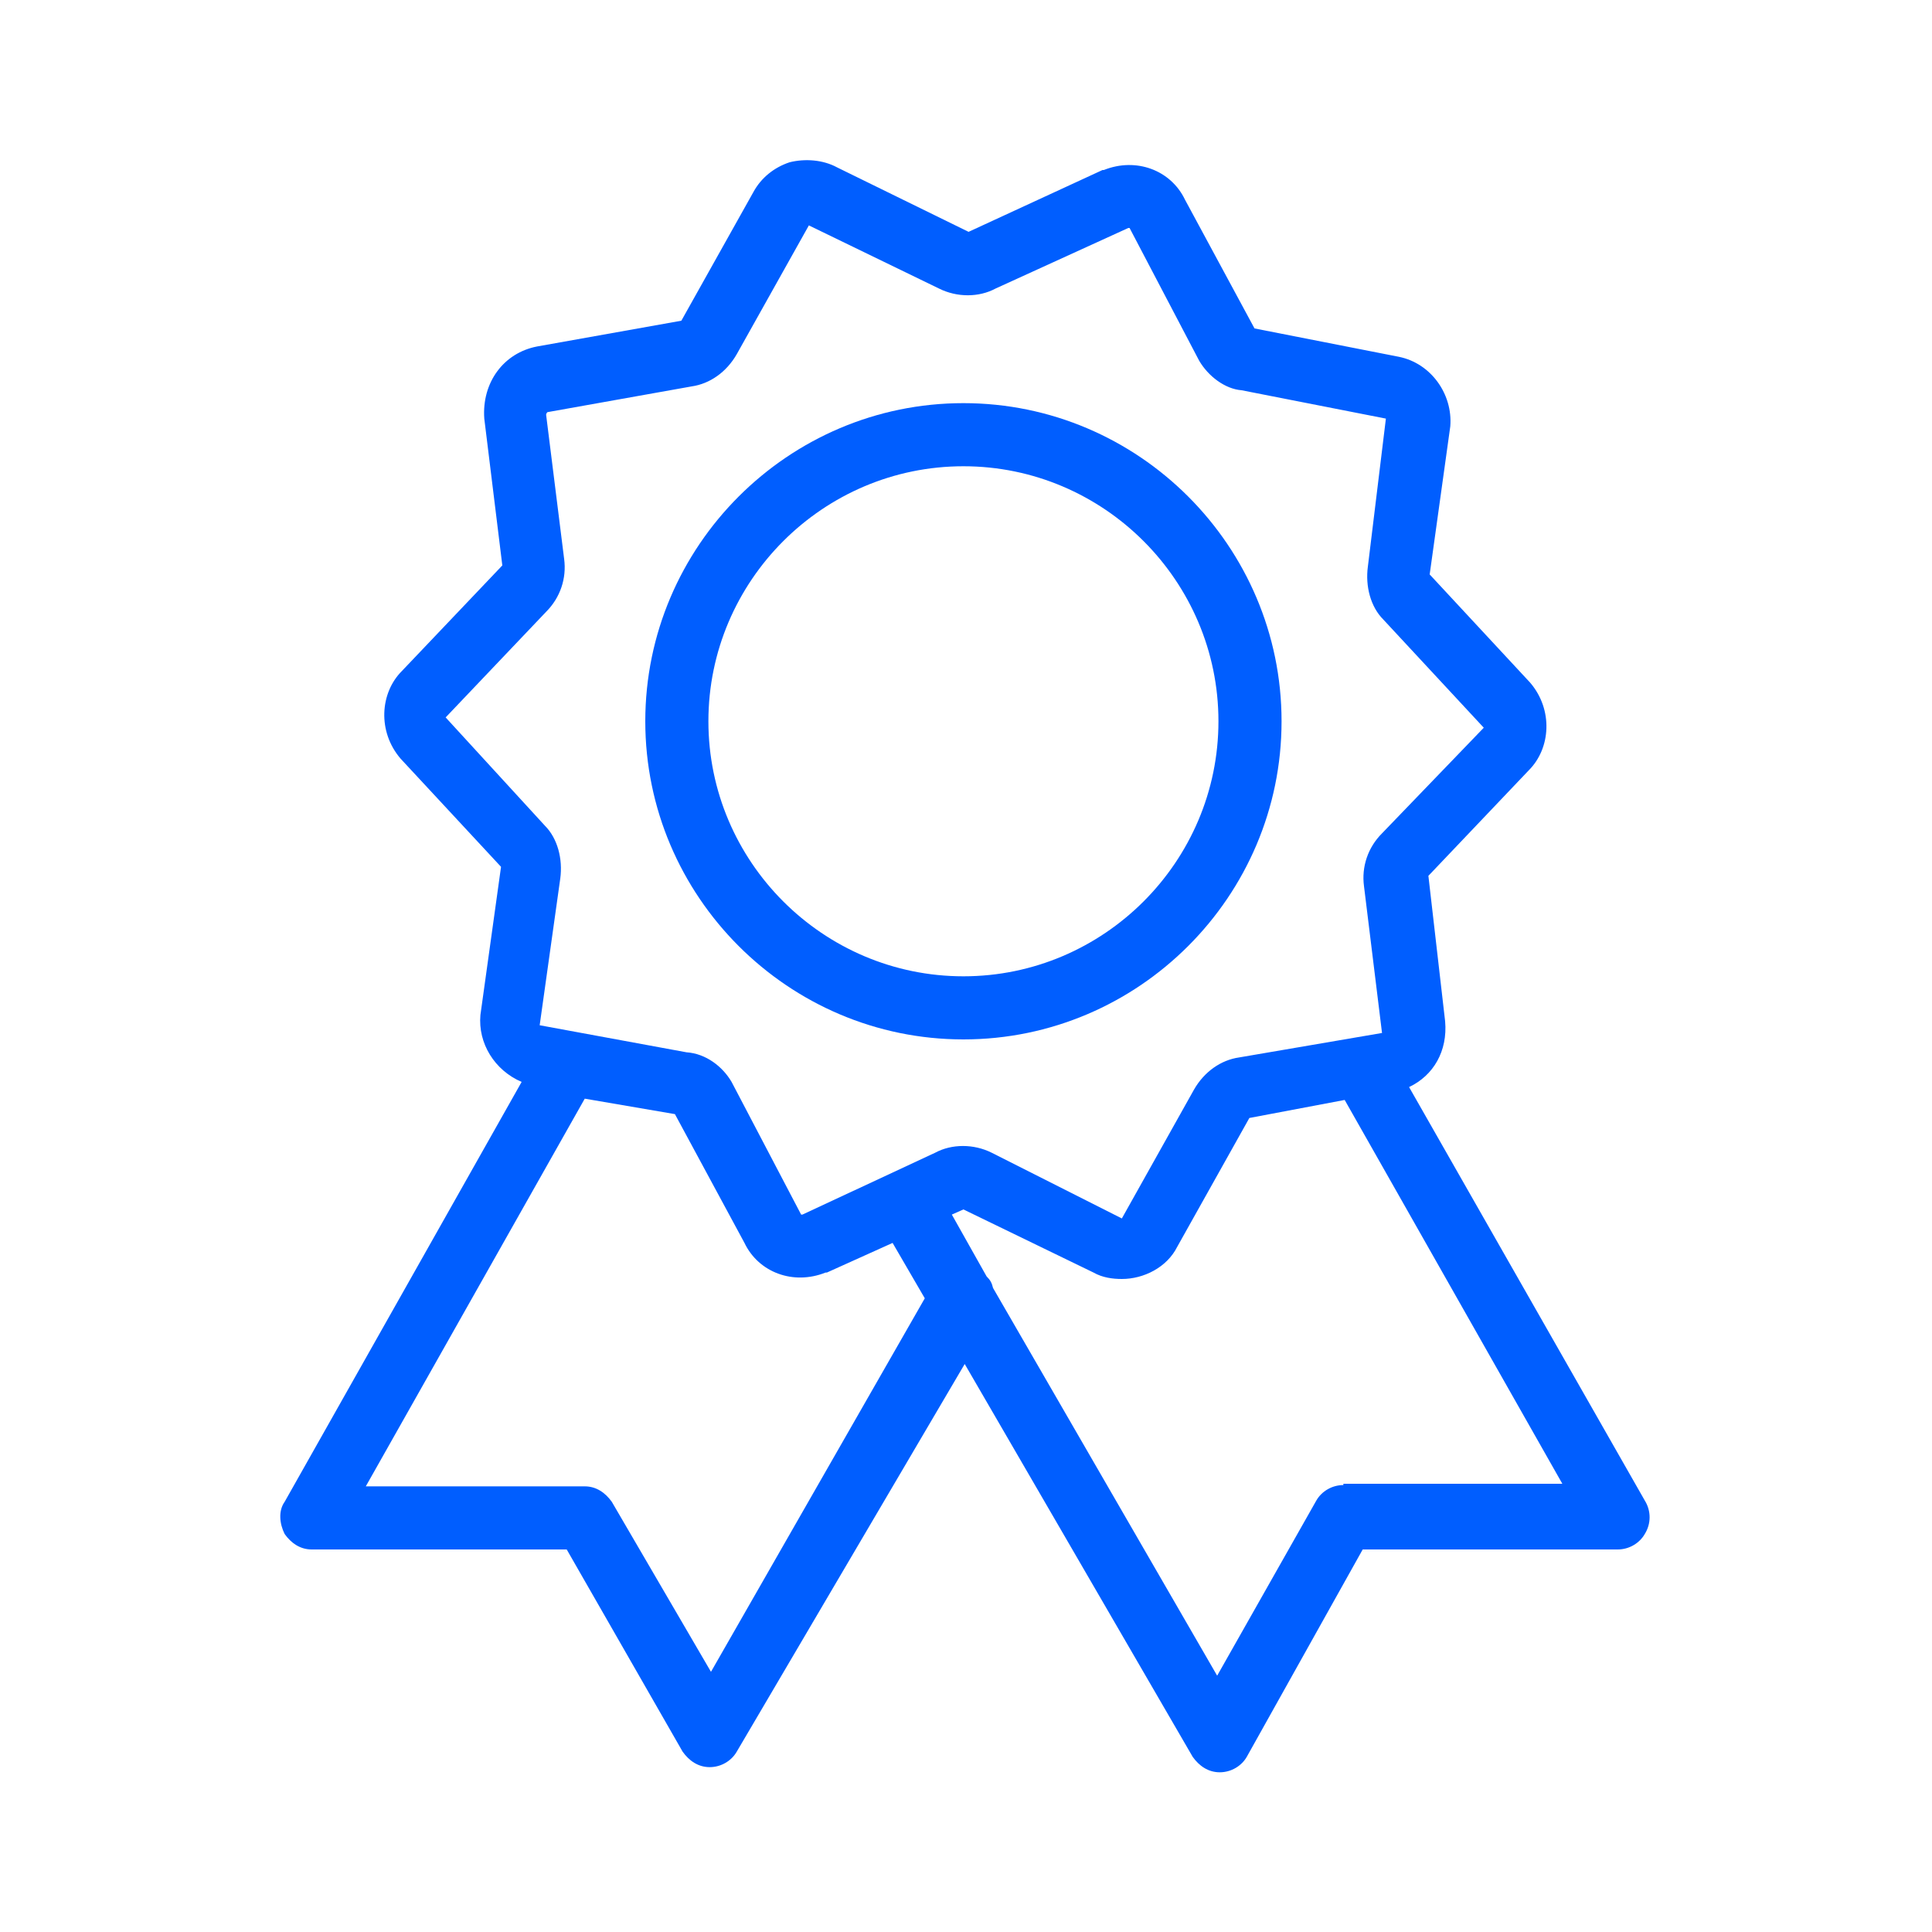 <?xml version="1.0" encoding="utf-8"?>
<!-- Generator: Adobe Illustrator 22.0.1, SVG Export Plug-In . SVG Version: 6.00 Build 0)  -->
<svg version="1.1" id="Слой_1" xmlns="http://www.w3.org/2000/svg" xmlns:xlink="http://www.w3.org/1999/xlink" x="0px" y="0px"
	 viewBox="0 0 150 150" style="enable-background:new 0 0 150 150;" xml:space="preserve">
<style type="text/css">
	.st0{fill:none;}
	.st1{fill:#005EFF;}
</style>
<rect x="21.7" y="12.1" class="st0" width="106.5" height="125.8"/>
<g>
	<path class="st1" d="M127.7,116.5l-18.3-32.1c1.9-0.9,3-2.8,2.8-5.1L110.9,68l7.8-8.2c1.7-1.7,1.9-4.7,0.1-6.8l-7.8-8.4l1.6-11.5
		c0.2-2.5-1.5-4.9-4-5.4l-11.2-2.2l-5.4-10c-1.1-2.3-3.8-3.3-6.3-2.3h-0.1L75.2,18L65,13c-1.1-0.6-2.5-0.7-3.7-0.4
		c-1.2,0.4-2.2,1.2-2.8,2.3l-5.6,10l-11.2,2c-2.6,0.5-4.3,2.8-4.1,5.6L39,43.9l-7.8,8.2c-1.7,1.7-1.9,4.7-0.1,6.8l7.8,8.4l-1.6,11.5
		c-0.2,2.2,1.1,4.3,3.2,5.2l-18.4,32.6c-0.5,0.7-0.4,1.7,0,2.5c0.5,0.7,1.2,1.2,2.1,1.2h19.8l9,15.7c0.5,0.7,1.2,1.2,2.1,1.2
		c0.9,0,1.7-0.5,2.1-1.2l17.7-30.1l17.7,30.5c0.5,0.7,1.2,1.2,2.1,1.2c0.9,0,1.7-0.5,2.1-1.2l9-16.1h19.8c0.9,0,1.7-0.5,2.1-1.2
		C128.2,118.3,128.2,117.3,127.7,116.5L127.7,116.5z M55.2,129.8l-7.7-13.2c-0.5-0.7-1.2-1.2-2.1-1.2h-17l17-30.1l7,1.2l5.4,10
		c1.1,2.3,3.8,3.3,6.3,2.3h0.1l5.1-2.3l2.5,4.3L55.2,129.8z M62.3,94.3h-0.1L56.8,84c-0.7-1.2-2-2.2-3.5-2.3l-11.4-2.1l1.6-11.4
		c0.2-1.5-0.2-3.1-1.2-4.1l-7.7-8.4l7.8-8.2c1.1-1.1,1.6-2.6,1.4-4.1l-1.4-11.2c0,0,0-0.1,0.1-0.2l11.2-2c1.4-0.2,2.7-1.1,3.5-2.5
		l5.6-10l10.1,4.9c1.4,0.7,3.1,0.7,4.4,0l10.3-4.7h0.1l5.4,10.3c0.7,1.2,2,2.2,3.3,2.3l11.2,2.2L106.2,44c-0.2,1.5,0.2,3.1,1.2,4.1
		l7.8,8.4l-7.9,8.2c-1.1,1.1-1.6,2.6-1.4,4.1l1.4,11.4l-11.1,1.9c-1.4,0.2-2.7,1.1-3.5,2.5l-5.6,10L77,89.5c-1.4-0.7-3.1-0.7-4.4,0
		L62.3,94.3z M104.3,115.3c-0.9,0-1.7,0.5-2.1,1.2l-7.7,13.6L77.1,100c-0.1-0.4-0.2-0.6-0.5-0.9l-2.7-4.8l0.9-0.4l10.1,4.9
		c0.7,0.4,1.5,0.5,2.2,0.5c1.7,0,3.5-0.9,4.3-2.5l5.6-10l7.4-1.4l16.9,29.8H104.3z M104.3,115.3"/>
	<path class="st1" d="M99.5,56c0-13.6-11.1-24.7-24.7-24.7c-13.6,0-24.7,11.1-24.7,24.7c0,13.6,11.1,24.7,24.7,24.7
		C88.4,80.7,99.5,69.6,99.5,56L99.5,56z M74.8,75.8C63.9,75.8,55,66.9,55,56c0-10.9,8.9-19.8,19.8-19.8c10.9,0,19.8,8.9,19.8,19.8
		C94.6,66.9,85.7,75.8,74.8,75.8L74.8,75.8z M74.8,75.8"/>
</g>
</svg>
